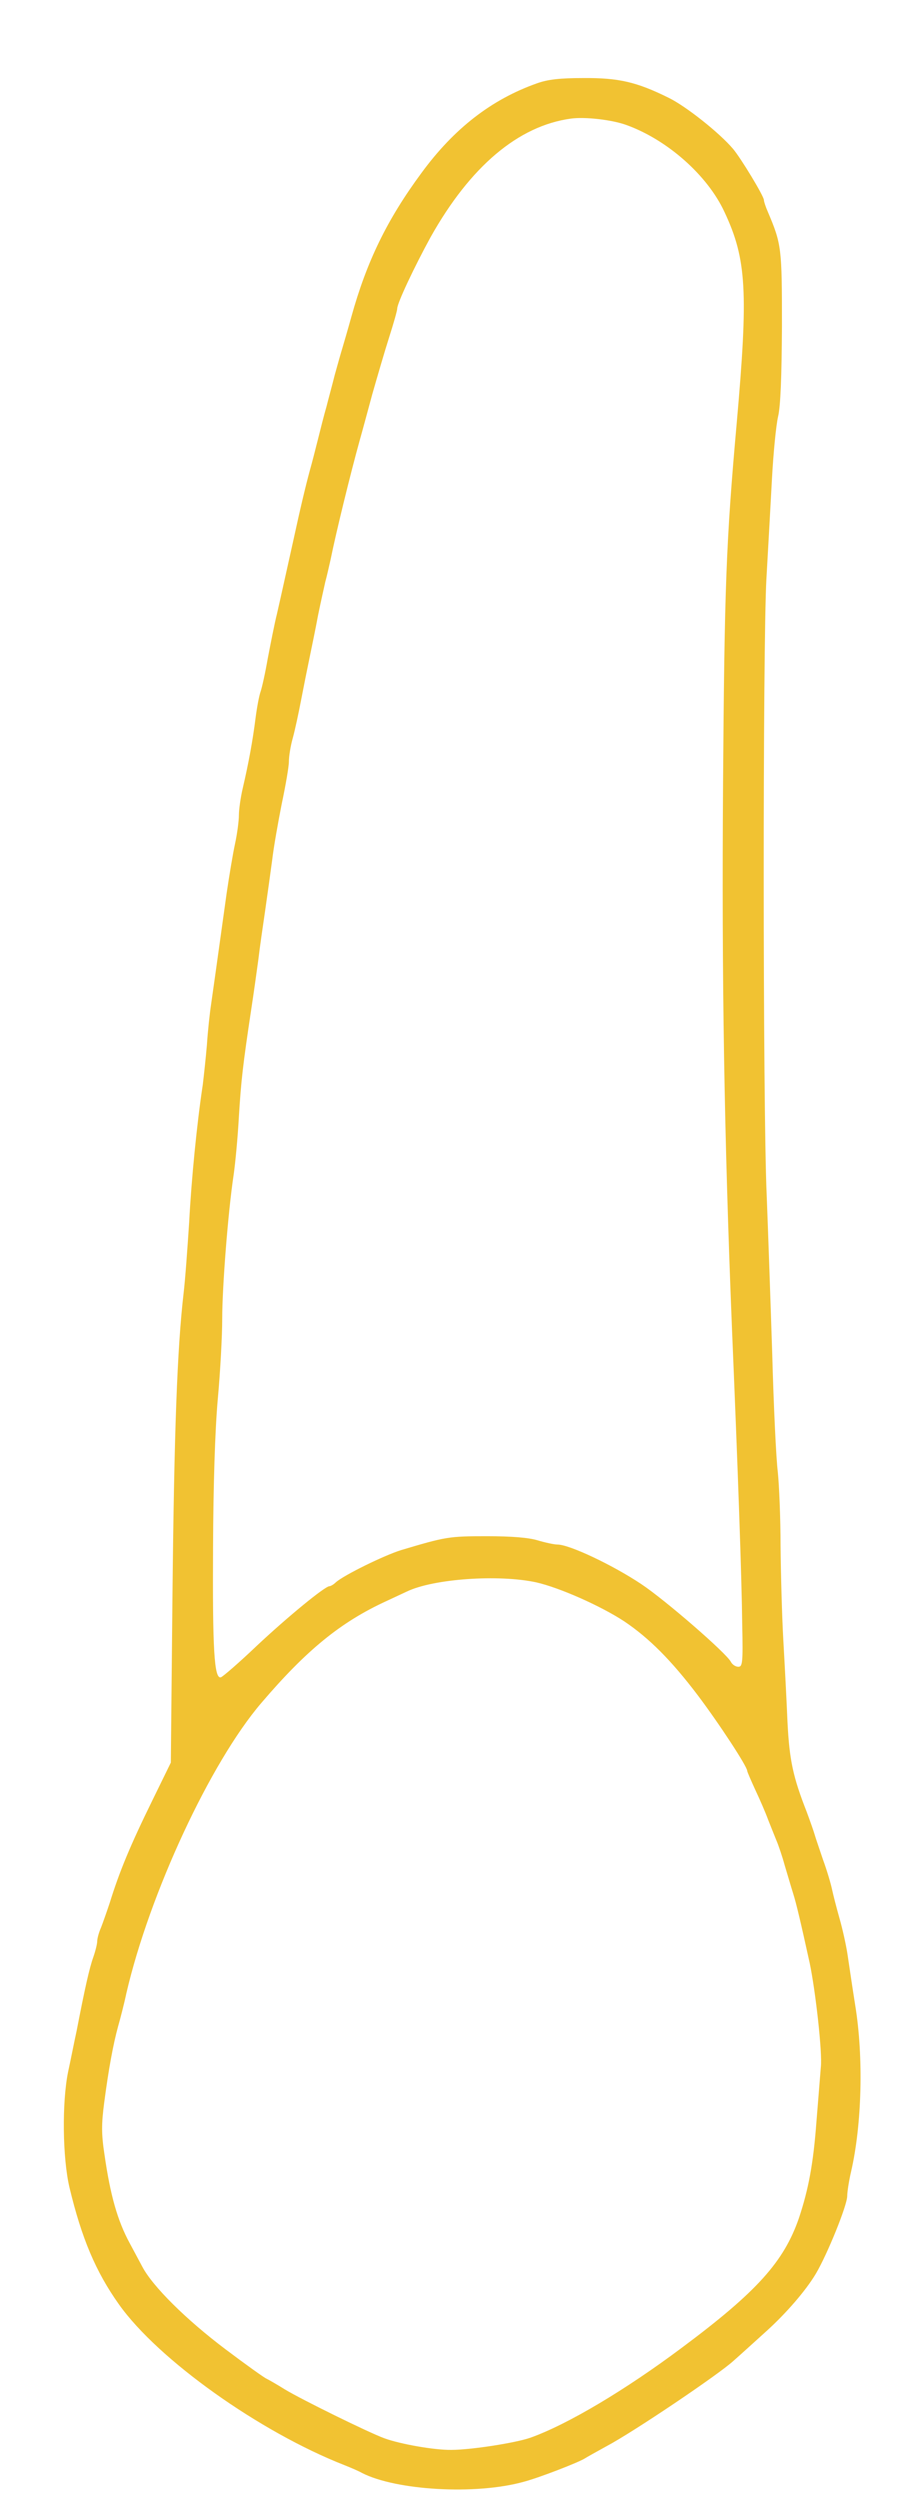 <?xml version="1.0" standalone="no"?>
<!DOCTYPE svg PUBLIC "-//W3C//DTD SVG 20010904//EN"
 "http://www.w3.org/TR/2001/REC-SVG-20010904/DTD/svg10.dtd">
<svg version="1.0" xmlns="http://www.w3.org/2000/svg"
 width="324pt" height="900pt" viewBox="0 0 324 900"
 preserveAspectRatio="xMidYMid meet">
<g transform="translate(0,900) scale(0.1,-0.1)"
fill="#f1c232" stroke="none">
<path d="M1933 8700 c-164 -58 -299 -163 -416 -323 -124 -168 -197 -319 -252
-517 -13 -47 -28 -98 -33 -115 -5 -16 -17 -59 -27 -95 -9 -36 -23 -87 -30
-115 -8 -27 -21 -79 -30 -115 -9 -36 -22 -87 -30 -115 -14 -52 -32 -126 -60
-255 -24 -107 -41 -186 -58 -260 -9 -36 -23 -108 -33 -160 -9 -52 -21 -106
-26 -120 -5 -14 -13 -56 -18 -95 -10 -80 -25 -162 -46 -252 -8 -34 -14 -78
-14 -98 0 -20 -6 -66 -14 -103 -8 -37 -21 -116 -30 -177 -41 -295 -48 -344
-56 -400 -5 -33 -12 -98 -15 -145 -4 -47 -11 -112 -15 -145 -21 -138 -41 -340
-49 -495 -6 -91 -14 -205 -20 -255 -23 -199 -34 -499 -40 -1080 l-6 -610 -66
-135 c-80 -163 -119 -257 -154 -370 -10 -30 -24 -70 -31 -88 -8 -18 -14 -40
-14 -50 0 -9 -6 -34 -14 -57 -14 -39 -30 -110 -60 -265 -9 -41 -22 -108 -31
-149 -22 -109 -20 -308 5 -415 44 -184 95 -304 178 -421 141 -199 506 -459
812 -579 25 -10 53 -22 63 -28 123 -63 409 -80 582 -32 57 15 198 70 220 84 6
4 42 24 80 45 96 51 400 256 455 306 25 22 80 72 122 110 68 62 138 142 175
204 41 69 113 246 113 280 0 14 6 54 14 88 39 170 45 412 15 597 -11 69 -23
152 -28 185 -5 33 -18 92 -29 130 -11 39 -23 86 -27 105 -4 19 -18 67 -32 105
-13 39 -27 79 -30 90 -3 11 -16 48 -29 83 -49 125 -62 185 -69 322 -3 74 -10
207 -15 295 -5 88 -9 241 -10 340 0 99 -5 219 -10 267 -6 48 -15 239 -20 425
-6 186 -15 444 -20 573 -14 318 -14 1976 -1 2215 6 105 15 267 20 360 5 94 15
195 22 225 9 37 13 144 14 325 0 283 -1 295 -51 413 -8 18 -14 37 -14 42 0 14
-83 151 -111 184 -48 57 -170 154 -232 184 -115 57 -180 72 -307 71 -85 0
-128 -5 -167 -19z m322 -150 c147 -53 292 -181 353 -313 80 -170 86 -287 44
-762 -38 -426 -44 -588 -49 -1295 -5 -708 4 -1259 32 -1960 22 -525 35 -896
37 -1068 3 -138 1 -152 -14 -152 -10 0 -22 8 -27 18 -17 32 -237 223 -323 280
-102 68 -258 142 -301 142 -12 0 -44 7 -71 15 -33 10 -93 15 -184 15 -136 0
-147 -2 -308 -50 -61 -19 -206 -90 -235 -116 -8 -8 -19 -14 -23 -14 -16 0
-149 -109 -260 -213 -65 -62 -124 -113 -131 -115 -24 -6 -30 101 -28 468 1
226 7 420 17 533 9 98 16 228 16 290 0 115 21 384 41 517 6 41 15 136 19 210
8 130 14 184 45 390 8 52 19 131 25 175 5 44 17 125 25 180 8 55 19 136 25
180 5 44 21 134 34 200 14 66 26 135 26 153 0 19 6 57 14 85 8 29 21 90 30
137 9 47 23 117 31 155 8 39 22 106 30 150 9 44 21 98 26 120 6 22 14 58 19
80 20 99 72 311 105 430 8 28 28 102 45 165 18 63 45 156 61 206 16 50 29 96
29 103 0 20 62 151 120 257 143 255 316 401 505 427 51 7 148 -4 200 -23z
m-325 -5246 c84 -19 233 -85 318 -141 89 -60 169 -140 265 -267 76 -101 177
-255 177 -271 0 -3 13 -33 29 -68 16 -34 37 -82 46 -107 10 -25 23 -58 30 -75
7 -16 21 -57 30 -90 10 -33 23 -78 30 -100 12 -38 27 -102 60 -252 21 -101 46
-323 40 -374 -2 -24 -9 -114 -16 -199 -11 -147 -28 -240 -63 -345 -54 -156
-150 -264 -421 -466 -203 -152 -411 -276 -545 -324 -54 -19 -215 -44 -285 -44
-61 -1 -185 21 -242 42 -57 21 -297 139 -358 176 -27 17 -57 34 -65 38 -8 3
-75 51 -148 106 -142 107 -263 227 -300 298 -13 24 -33 62 -45 84 -44 81 -70
173 -91 320 -11 72 -11 109 -1 185 16 123 33 213 50 275 8 28 22 82 30 120 83
358 302 830 486 1045 163 191 286 291 449 366 30 14 64 30 75 35 96 46 330 62
465 33z"/>
</g>
</svg>

